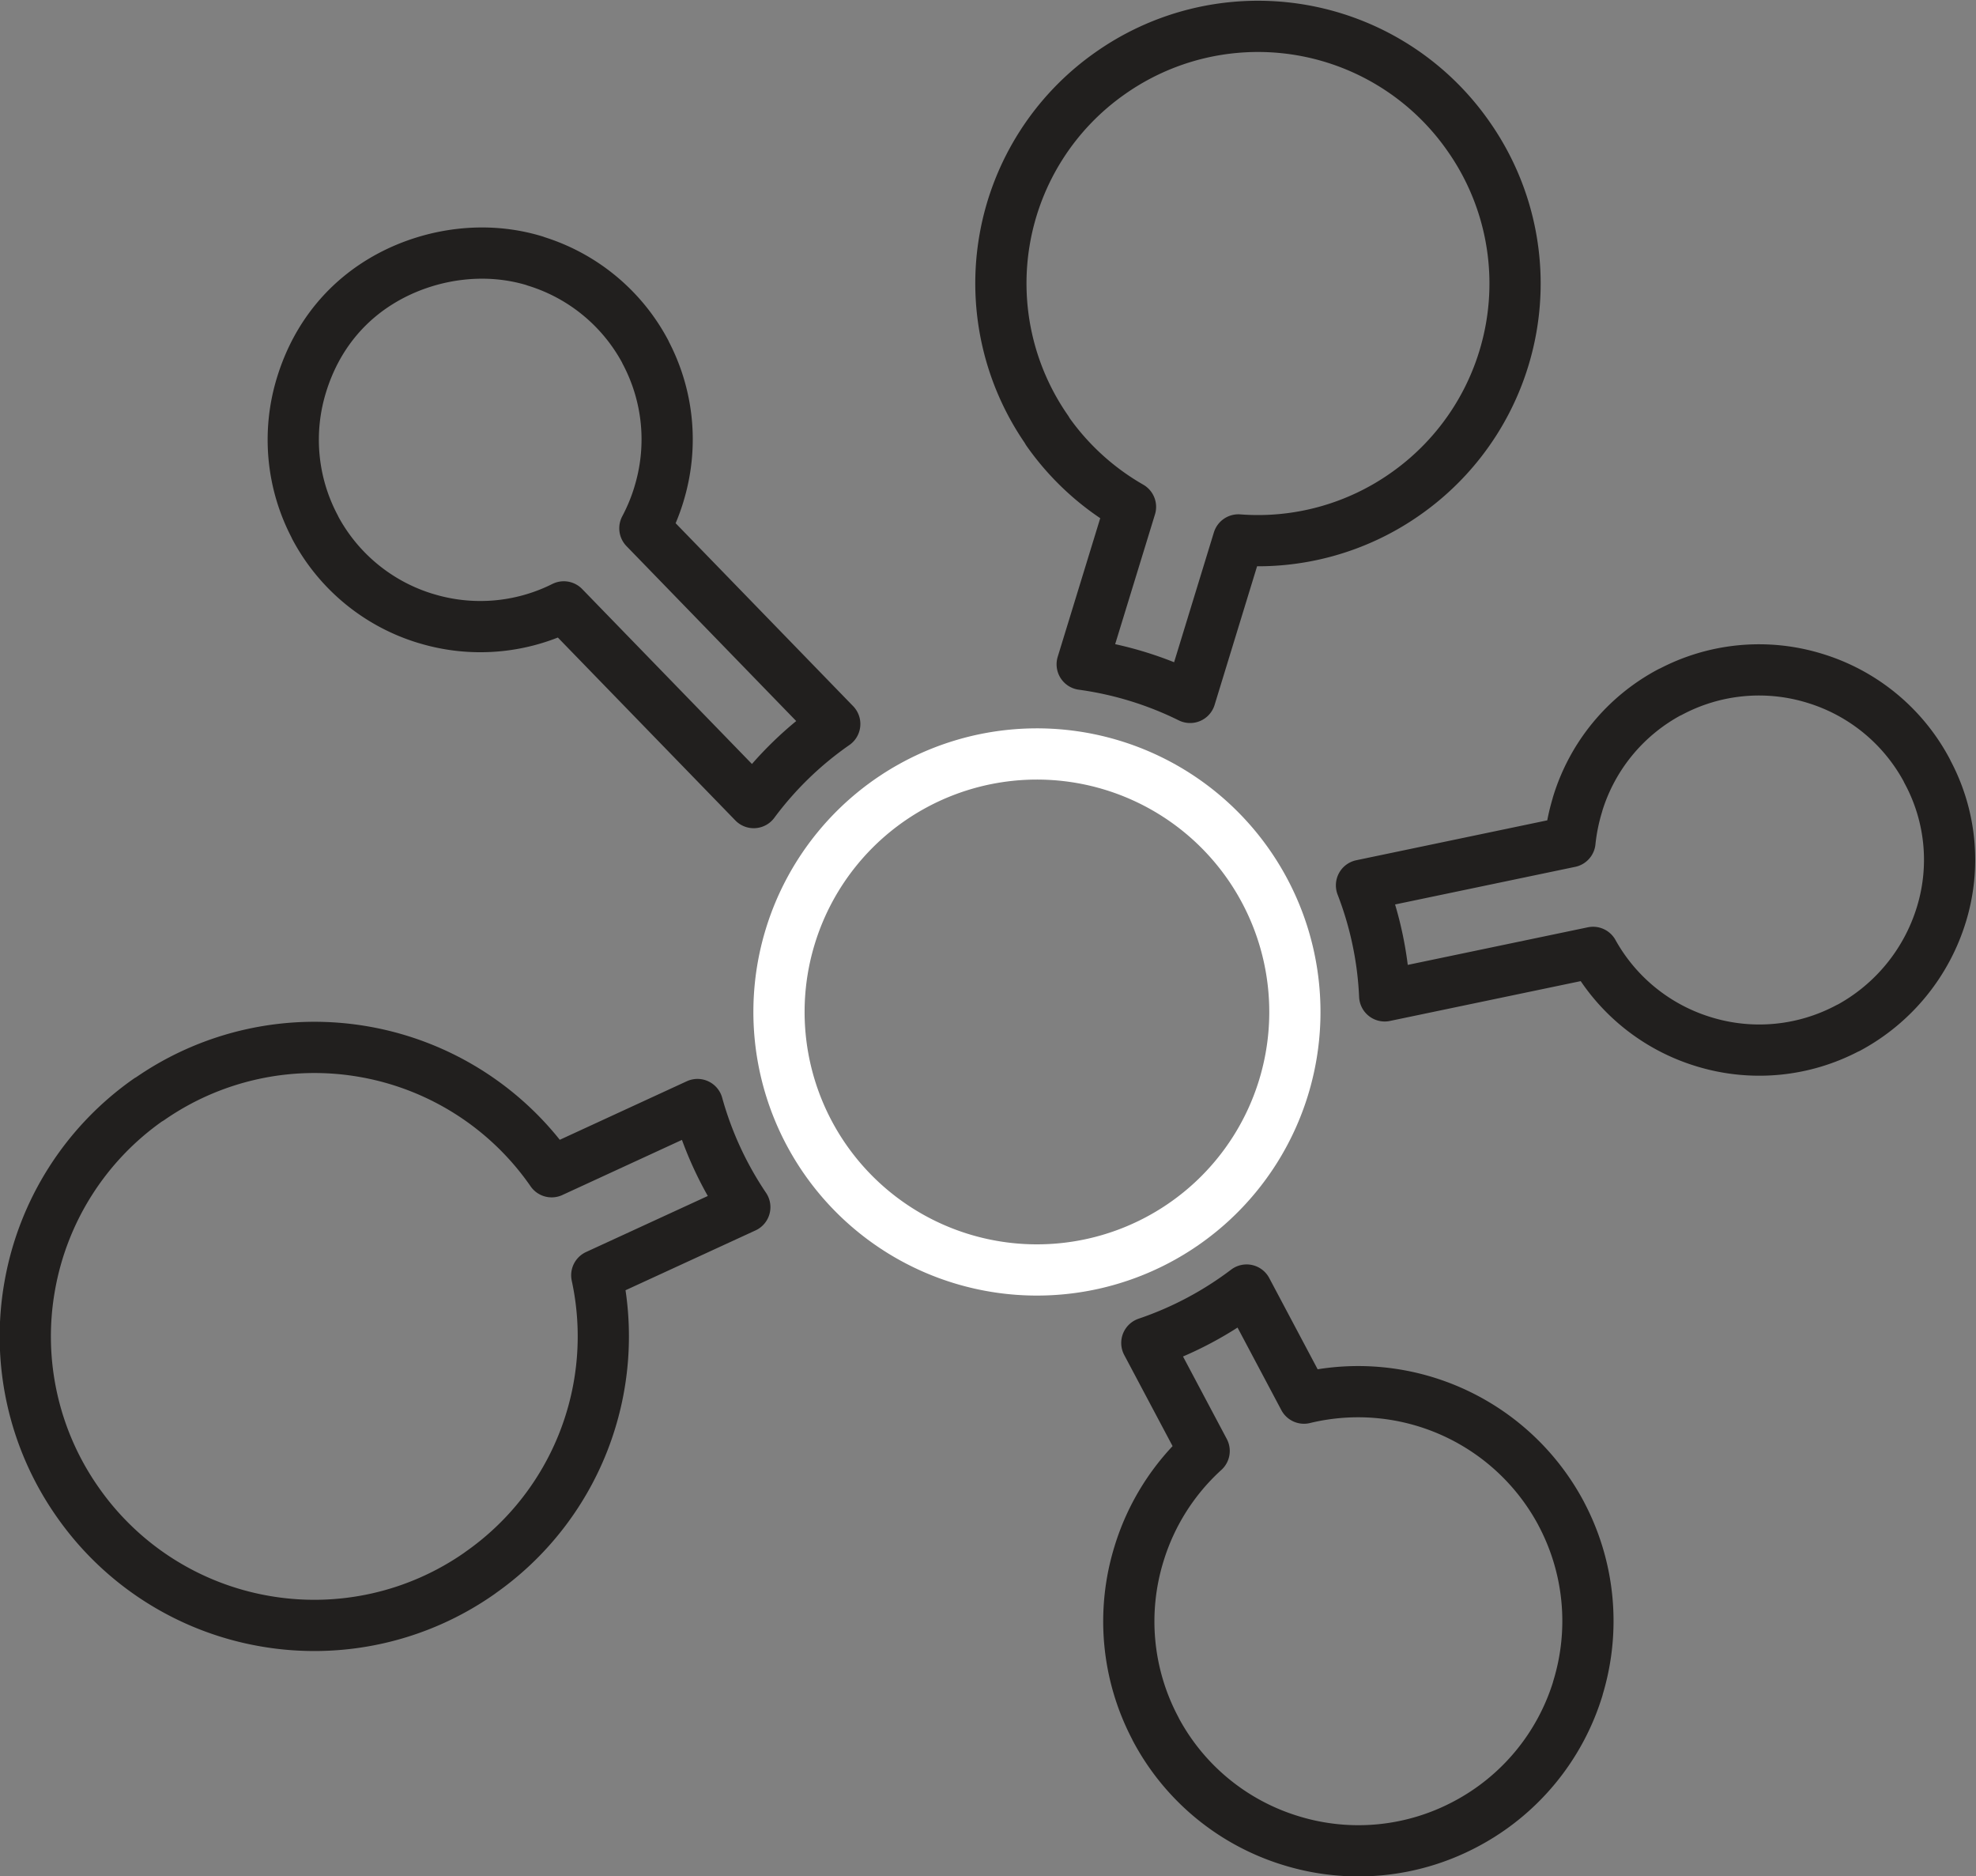 <svg xmlns="http://www.w3.org/2000/svg" width="51.425" height="48.815" viewBox="0 0 51.425 48.815"><rect x="0" y="0" width="51.425" height="48.815" fill="#808080" stroke="none"/><defs><clipPath id="a"><path d="M0 111.652h85.039V0H0z"/></clipPath></defs><g clip-path="url(#a)" transform="matrix(1.333 0 0 -1.333 -30.98 82.434)"><path d="M54.045 28.88a4.477 4.477 0 0 0-2.188-2.643 4.46 4.46 0 0 0-3.41-.325 4.465 4.465 0 0 0-2.645 2.18v.003a4.467 4.467 0 0 0-.324 3.415 4.48 4.48 0 0 0 1.272 2.009l-1.119 2.108a6.88 6.88 0 0 1 1.948 1.033l1.12-2.11a4.492 4.492 0 0 0 5.023-2.256l.001-.003a4.468 4.468 0 0 0 .322-3.406zM37.782 38.278l-2.89-1.33a5.63 5.63 0 0 0-2.279-5.809l-.001-.002a5.622 5.622 0 0 0-4.21-.938 5.626 5.626 0 0 0-3.642 2.318 5.623 5.623 0 0 0-.94 4.214 5.632 5.632 0 0 0 2.316 3.643l.029.016a5.635 5.635 0 0 0 7.831-1.399l.015-.022 2.847 1.312a6.86 6.86 0 0 1 .924-2.003z" fill="none" stroke="#211f1e" stroke-linecap="round" stroke-linejoin="round" stroke-miterlimit="10"/><path d="M32.613 31.139l-.001-.001z" fill="#7fd4d5"/><path d="M51.908 59.184zM37.956 46.175l-3.708 3.82a3.637 3.637 0 0 0-2.7-.224h-.002a3.643 3.643 0 0 0-2.155 1.777v.004a3.635 3.635 0 0 0-.263 2.778c.296.963.909 1.686 1.733 2.124.824.437 1.86.59 2.825.294l.016-.007a3.64 3.64 0 0 0 2.14-1.77v-.004c.435-.82.557-1.81.264-2.77l-.002-.008a3.7 3.7 0 0 0-.273-.66l3.707-3.82a6.815 6.815 0 0 1-1.582-1.534zM44.369 48.874l.943 3.073a5.041 5.041 0 0 0-1.62 1.477l-.013.026a5.008 5.008 0 0 0 1.24 6.964 5.008 5.008 0 0 0 6.989-1.23 4.995 4.995 0 0 0 .836-3.745 5.016 5.016 0 0 0-2.066-3.241 5.002 5.002 0 0 0-3.26-.896l-.942-3.074a6.843 6.843 0 0 1-2.107.646zM49.822 44.56l4.07.85c.025.242.074.486.148.728v.004a3.701 3.701 0 0 0 1.805 2.191h.005a3.692 3.692 0 0 0 2.824.267 3.702 3.702 0 0 0 2.19-1.806v-.004a3.63 3.63 0 0 0 .28-2.797 3.767 3.767 0 0 0-1.817-2.217h-.005a3.69 3.69 0 0 0-2.823-.268 3.704 3.704 0 0 0-2.156 1.743l-4.068-.849a6.804 6.804 0 0 1-.453 2.157z" fill="none" stroke="#211f1e" stroke-linecap="round" stroke-linejoin="round" stroke-miterlimit="10"/><path d="M44.921 46.915a5.036 5.036 0 1 0-2.953-9.629 5.036 5.036 0 0 0 2.953 9.629z" fill="none" stroke="#fff" stroke-linecap="round" stroke-linejoin="round" stroke-miterlimit="10"/></g></svg>